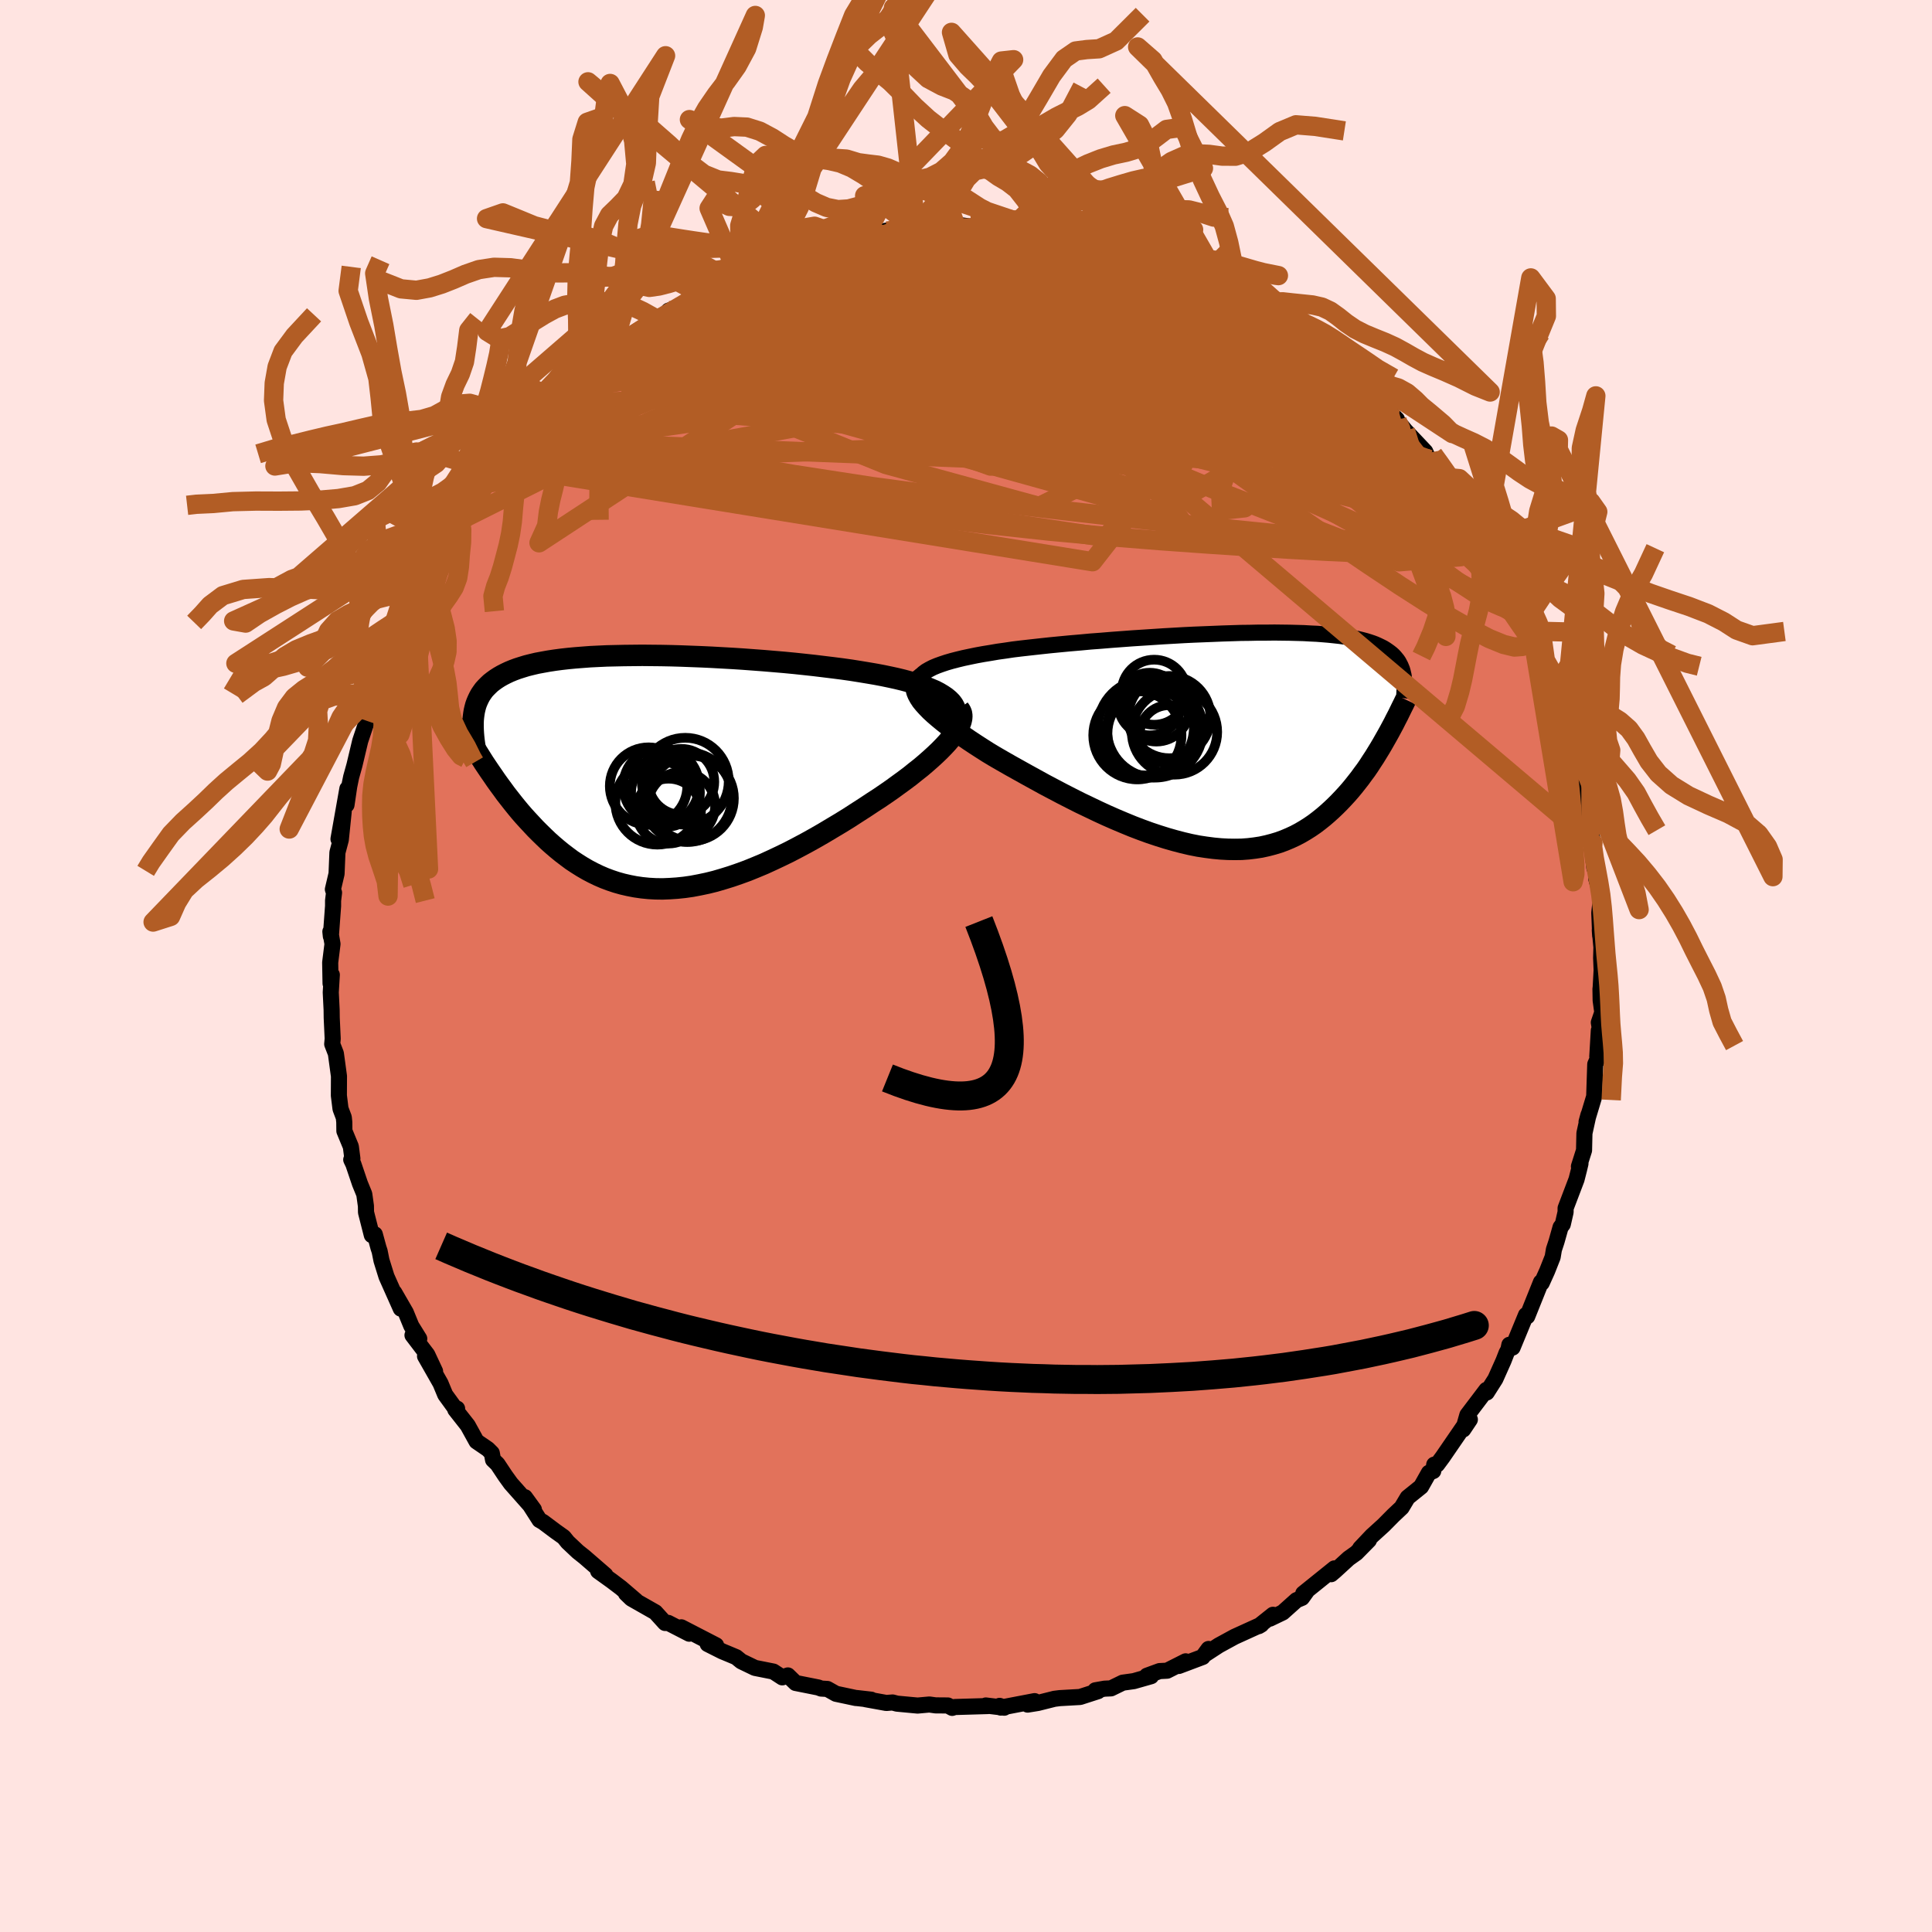 <svg xmlns="http://www.w3.org/2000/svg" width="500" height="500" viewBox="-100 -100 200 200"><defs><clipPath id="c"><path d="m31.04-7.22-.25-.25-.3-.25-.34-.23-.38-.23-.42-.22-.47-.2-.5-.2-.53-.19-.57-.18-.61-.18-.63-.17-.66-.16-.69-.15-.72-.15-.74-.14-.82-.14-.85-.14-.88-.14-.92-.13-.94-.12-.98-.12-.99-.12-1.01-.11-1.04-.11-1.04-.1-1.06-.09-1.07-.09-1.07-.08-1.08-.08-1.08-.07-1.08-.06-1.07-.06-1.07-.05-1.05-.04-1.05-.04-1.03-.03-1.01-.02-1-.01-.98-.01-.96.01-.93.01-.91.02-.88.02-.86.04-.83.04-.79.06-.77.06-.74.07-.71.08-.68.09-.65.1-.61.11-.59.11-.55.13-.52.13-.49.15-.47.15-.43.16-.41.17-.38.18-.35.18-.33.19-.31.2-.29.21-.27.21-.24.23-.23.23-.21.23-.18.25-.17.25-.15.27-.13.27-.12.28-.1.28-.08.3-.07.3-.05.31-.04.31-.03.33 1.11 4.38.3.45.31.46.32.46.32.47.33.46.34.46.34.47.36.46.36.46.37.46.38.46.39.45.4.44.41.44.41.44.43.43.44.43.45.43.46.41.48.41.49.4.5.38.51.38.53.35.54.34.55.32.57.3.58.28.6.26.61.23.63.21.64.18.65.15.67.13.69.1.7.07.71.04.73.01.74-.03.75-.05.77-.08.77-.11.79-.15.81-.17.81-.2.82-.24.84-.26.84-.29.85-.31.86-.35.86-.36.87-.4.87-.41.88-.43.88-.46.88-.47.88-.49.87-.5.87-.52.87-.52.86-.53.85-.55.84-.54.83-.55.68-.44.66-.45.65-.45.63-.46.62-.45.6-.45.57-.46.56-.44.53-.45.5-.44.47-.43.45-.43.41-.42.38-.41.34-.4"/></clipPath><clipPath id="b"><path d="m-31.76-7.31.37-.19.43-.18.47-.17.51-.17.55-.16.58-.15.62-.15.66-.14.68-.14.71-.13.74-.12.76-.13.79-.11.8-.12.82-.1.98-.11.99-.11 1.02-.11 1.03-.1 1.05-.1 1.06-.09 1.07-.1 1.08-.08 1.08-.09 1.08-.08 1.08-.08 1.08-.07 1.08-.07 1.06-.07 1.06-.06 1.04-.06 1.03-.05 1.01-.04 1-.04.97-.04.96-.03.93-.03.91-.01.89-.02h.85l.84-.01.8.01.78.01.75.02.72.02.69.04.66.03.63.05.6.05.57.06.55.06.51.07.49.08.46.08.43.09.41.1.38.1.36.11.33.11.32.12.29.13.27.13.26.13.23.14.22.15.21.15.19.15.18.16.16.17.14.17.14.17.12.18.1.19.1.19.08.19.08.2.06.21.05.21.05.21L15.37.01l-.25.44-.26.44-.27.44-.27.44-.29.44-.29.45-.3.44-.32.43-.32.44-.33.42-.34.43-.35.42-.36.41-.37.4-.38.4-.39.39-.41.39-.42.38-.43.37-.45.36-.46.35-.48.33-.49.31-.51.3-.53.28-.54.25-.57.24-.57.21-.6.18-.61.16-.64.14-.65.1-.67.08-.68.05-.71.01-.72-.01-.74-.04-.75-.07-.77-.1-.79-.12-.81-.16-.81-.19-.84-.22-.84-.24-.86-.27-.87-.29-.88-.32-.89-.34-.9-.37-.9-.38-.91-.4-.91-.42-.92-.44-.92-.44-.91-.46-.92-.47-.91-.48-.91-.48-.89-.49-.89-.49-.88-.49-.86-.48-.84-.48-.83-.48-.68-.41-.66-.42-.65-.42-.62-.41-.6-.41-.58-.4-.55-.4-.52-.4-.49-.39-.46-.38-.43-.37-.39-.36-.34-.35-.31-.34-.27-.33"/></clipPath><filter id="a"><feTurbulence baseFrequency=".05" numOctaves="3" result="noise" type="noise"/><feDisplacementMap in="SourceGraphic" in2="noise" scale="2"/></filter></defs><rect width="100%" height="100%" x="-100" y="-100" fill="#FFE4E1"/><path fill="#E2725B" stroke="#000" stroke-linejoin="round" stroke-width="1.667" d="m65.8.43-.1 1.83-.02.11.02 1.19.17 1.24-.36 1.05.16.95-.16-.13-.16 2.71.17-.07-.38.86-.11 3.34-.79 2.62.2-.73-.42 1.91-.04 1.77-.53 1.67.16-.3-.15.63-.26 1.02-1.13 2.97v.4l-.29 1.27-.23.3-.42 1.49-.27.82-.13.78-.57 1.44-.56 1.24-.08-.08-1.42 3.54-.08-.16-.05.02-1.39 3.37-.33-.29-.11.52-.18.32-.32.82-.84 1.88-.89 1.4-.04-.27-1.97 2.6-.43 1.5.69-1.03-.59.64-2.23 3.25-.57.77-.3.01-.1.66-.45.18-.81 1.44-1.39 1.12-.62 1.04-.87.82-1 1.01-1.21 1.1-1.21 1.28.9-.83-1.3 1.32-.8.57-1.42 1.3-.39.33.34-.6-3.23 2.6.4-.29-.53.74-.57.24-1.42 1.27-1.33.64.32-.4-1.48 1.18.27-.16-2.77 1.26-1.63.89-1.32.86.26-.49-.61.83-2.47.93.71-.48-1.92.97-.78.04-1.31.48.43.05-1.79.51-1.15.16-1.21.59-.66.03-.96.17.28.09-1.86.6-2.11.12-.55.07-1.71.43-1.06.17.72-.36-3.5.67-.12-.18.48.19-1.91-.23.22.06-3.44.1-.26.09-.45-.25-1.27-.01-.64-.09-1.22.11-2.14-.2-.45-.12-.65.05-2.15-.39.59.05-1.49-.17h-.09l-2.07-.44-.89-.5-.65-.04-.28-.11-2.36-.47-.8-.78-.58.2-.92-.6-1.91-.38-1.41-.68-.53-.43-.81-.34-.65-.27-1.49-.75.87.13-3.6-1.86.82.66-2.18-1.12-.32.01-.04-.04-.97-1.07-2.48-1.41-.56-.54 1.03.75-1.54-1.32-.95-.72-1.42-1.02.75.41-2.17-1.88-.68-.54-1.05-.99-.41-.51-.83-.59-1.31-.98-.37-.21-1.51-2.36.93 1.28-2.39-2.7-.57-.79-.81-1.22-.46-.44-.13-.7-.41-.41-1.17-.8-.91-1.65-1.29-1.64.19-.1-.09.13-1.14-1.57-.49-1.18-1.6-2.81 1.04 1.57-.81-1.73-1.53-2.01.7.36-.82-1.32-.57-1.39-1.19-2.06.67 1.66-1.48-3.32-.52-1.67-.19-.95-.12-.36-.38-1.39-.31.08-.6-2.36-.01-.66-.17-1.22-.45-1.1-.68-2.01-.22-.46.12-.11-.16-1.24-.67-1.62-.01-.92-.05-.48-.34-.9-.17-1.37.01-2-.32-2.35-.38-.98.05-.55-.1-2.16-.01-.83-.09-1.81.11-1.82-.13.9-.04-2.17.24-1.92-.22-1.28.05.48.23-3.13v-.56l.1-.82-.12-.34.38-1.62.09-2.2.09-.34.26-.98.3-2.92-.54 2.84.92-5.2-.09 1.67.28-1.9.2-.98.34-1.22.6-2.52.81-2.42h-.12l-.1.31.78-1.89.46-1.39-.27.93 1.21-2.8.47-1.73-.26.14 1.1-2.53.17-.38.13-.08.52-1.89.85-.61.45-1.3.3-1.26.18-.33.79-1.03.52-1.56.78-.72.25-.25 1.35-2.07-.16-.08.82-1.37 1.72-2.28-.19.61.11-.32 1.97-2.46-.36.24 1.36-1.71.54-.88 1.04-.42-.09-.59 1.3-1.06.77-1.17.18-.38.5-.27 1.02-1.11 2.33-1.77.07-.26 1.64-1.65-.19.43.72-.63.96-.93 1.29-.95 2.1-1.3-.36.36 1.49-.99.11.24.86-.98 1.56-.54 1.46-.99-.15.14.25-.15 1.07-.94 3-1.21-1.75.92 2.03-.76 1.87-.83v-.53l1.04-.18 1.96-.79.49-.13 1.75-.28-.3-.37.77-.12 1.18.06 1.31-.76.36-.04 2.66-.46-.48.14 2.52-.47-1.41.3 3.81-.68-.51.36-.3-.31 1.85-.1 3.03-.26.52-.04.1.1 1.53.21 1.4-.26-1.09.31 2.45-.16.83.15.41.06 1.6.33.78-.34 1.33.36.79.38 1.1-.22.17.01 1.65.43 2.09.38.07.1 1.71.63 1.21.23.18.22 1.91.35-1.02-.36 1.61.98 2.05.22.62.64 1.3.42 1.29.69 1.43.78-1.11-.55L27-69.7l.97.29 2.8 1.48-.13.14-.03.15 1.62.95.27.2.72.72 2.27 1.09-.45-.44.82.47.81.95.92.47 1.42 1.3.64.5.24.34.78 1.15 1.97 1.27.07.49.23-.09 1.67 1.68-.46-.45 1.34 1.62 2.05 2.17.36.8-.05-.23-.63-.57 1.62 2.16 1.04.53-.28-.16 2.23 3.8.15.33 1.14 1.5-.14.17.72.72.74 1.29.7 1.62 1.18 1.13.37 1.23.22.2.37.97-.4-1.16 1.14 3.12.3.46 1.19 2.28-.95-1.61 1.48 3.49.27.59.5 1.98.62.76.1.71.41 1.45-.01.37-.05.03 1.13 3.62.02-.49-.15-.44.61 3.1.15.54.78 2.83.12.42.16 1.64.2 1.32-.24-.73.39 3.33.36.35-.17.75.5 1.77-.18 1.79.09 2.35-.04-.59.17 1.8-.03 1.09.05 1.27-.1 1.83" filter="url(#a)"/><path fill="#fff" d="m-31.76-7.31.37-.19.43-.18.47-.17.51-.17.55-.16.58-.15.62-.15.66-.14.68-.14.71-.13.74-.12.76-.13.79-.11.8-.12.82-.1.98-.11.99-.11 1.02-.11 1.03-.1 1.05-.1 1.06-.09 1.07-.1 1.08-.08 1.08-.09 1.08-.08 1.08-.08 1.08-.07 1.08-.07 1.06-.07 1.06-.06 1.04-.06 1.03-.05 1.01-.04 1-.04.97-.04.96-.03.93-.03.91-.01.89-.02h.85l.84-.01.8.01.78.01.75.02.72.02.69.04.66.03.63.05.6.05.57.06.55.06.51.07.49.08.46.08.43.09.41.1.38.1.36.11.33.11.32.12.29.13.27.13.26.13.23.14.22.15.21.15.19.15.18.16.16.17.14.17.14.17.12.18.1.19.1.19.08.19.08.2.06.21.05.21.05.21L15.37.01l-.25.44-.26.44-.27.44-.27.44-.29.44-.29.45-.3.44-.32.43-.32.44-.33.42-.34.43-.35.42-.36.41-.37.4-.38.4-.39.39-.41.39-.42.38-.43.37-.45.36-.46.35-.48.33-.49.31-.51.3-.53.28-.54.25-.57.24-.57.21-.6.18-.61.16-.64.14-.65.1-.67.08-.68.05-.71.01-.72-.01-.74-.04-.75-.07-.77-.1-.79-.12-.81-.16-.81-.19-.84-.22-.84-.24-.86-.27-.87-.29-.88-.32-.89-.34-.9-.37-.9-.38-.91-.4-.91-.42-.92-.44-.92-.44-.91-.46-.92-.47-.91-.48-.91-.48-.89-.49-.89-.49-.88-.49-.86-.48-.84-.48-.83-.48-.68-.41-.66-.42-.65-.42-.62-.41-.6-.41-.58-.4-.55-.4-.52-.4-.49-.39-.46-.38-.43-.37-.39-.36-.34-.35-.31-.34-.27-.33" filter="url(#a)" transform="translate(27.97 -23.4)"/><path fill="#fff" d="m31.04-7.22-.25-.25-.3-.25-.34-.23-.38-.23-.42-.22-.47-.2-.5-.2-.53-.19-.57-.18-.61-.18-.63-.17-.66-.16-.69-.15-.72-.15-.74-.14-.82-.14-.85-.14-.88-.14-.92-.13-.94-.12-.98-.12-.99-.12-1.01-.11-1.04-.11-1.04-.1-1.06-.09-1.07-.09-1.07-.08-1.08-.08-1.08-.07-1.08-.06-1.07-.06-1.07-.05-1.05-.04-1.05-.04-1.03-.03-1.01-.02-1-.01-.98-.01-.96.01-.93.01-.91.02-.88.02-.86.04-.83.04-.79.06-.77.06-.74.07-.71.08-.68.09-.65.1-.61.11-.59.11-.55.13-.52.13-.49.15-.47.15-.43.16-.41.17-.38.18-.35.18-.33.19-.31.2-.29.21-.27.21-.24.23-.23.23-.21.23-.18.25-.17.25-.15.27-.13.27-.12.28-.1.28-.08.3-.07.3-.05.31-.04.31-.03.33 1.11 4.38.3.45.31.46.32.46.32.47.33.46.34.46.34.47.36.46.36.46.37.46.38.46.39.45.4.44.41.44.41.44.43.43.44.43.45.43.46.41.48.41.49.4.5.38.51.38.53.35.54.34.55.32.57.3.58.28.6.26.61.23.63.21.64.18.65.15.67.13.69.1.7.07.71.04.73.01.74-.03.75-.05.77-.08.77-.11.79-.15.81-.17.81-.2.82-.24.84-.26.84-.29.85-.31.86-.35.86-.36.87-.4.87-.41.88-.43.88-.46.88-.47.88-.49.87-.5.87-.52.87-.52.86-.53.85-.55.84-.54.83-.55.68-.44.66-.45.65-.45.63-.46.62-.45.6-.45.57-.46.56-.44.53-.45.5-.44.47-.43.45-.43.41-.42.38-.41.34-.4" filter="url(#a)" transform="translate(-32.57 -20.08)"/><g fill="none" stroke="#000" transform="translate(27.97 -23.4)"><path stroke-linejoin="round" stroke-width="1.667" d="m-32.38-4.96-.24-.28-.16-.27-.09-.26-.03-.25.04-.24.11-.22.16-.22.22-.21.28-.21.33-.19.37-.19.43-.18.47-.17.51-.17.55-.16.58-.15.62-.15.66-.14.68-.14.71-.13.74-.12.76-.13.79-.11.8-.12.82-.1.98-.11.99-.11 1.02-.11 1.03-.1 1.05-.1 1.06-.09 1.07-.1 1.08-.08 1.08-.09 1.08-.08 1.08-.08 1.08-.07 1.08-.07 1.06-.07 1.06-.06 1.04-.06 1.03-.05 1.01-.04 1-.04.97-.04.96-.03.93-.03.91-.01.89-.02h.85l.84-.01.8.01.78.01.75.02.72.02.69.04.66.03.63.05.6.05.57.06.55.06.51.07.49.08.46.08.43.09.41.1.38.1.36.11.33.11.32.12.29.13.27.13.26.13.23.14.22.15.21.15.19.15.18.16.16.17.14.17.14.17.12.18.1.19.1.19.08.19.08.2.06.21.05.21.05.21.03.22.03.22.02.23.01.23.01.23v.24l-.01.24-.01.25-.02.25-.03.25" filter="url(#a)"/><path stroke-linejoin="round" stroke-width="2.222" d="m-32.19-6.59-.32.17-.26.2-.18.21-.12.23-.06.24.01.26.06.28.12.29.17.31.21.32.27.33.31.34.34.35.39.36.43.37.46.38.49.39.52.4.55.4.58.4.6.41.62.41.65.42.66.42.68.41.83.48.84.48.86.48.88.49.89.49.89.49.91.48.91.48.92.47.91.46.92.44.92.44.91.42.91.4.9.38.9.37.89.34.88.32.87.29.86.27.84.24.84.22.81.19.81.16.79.12.77.1.75.07.74.04.72.01.71-.01.68-.05.67-.08.65-.1.64-.14.61-.16.6-.18.57-.21.57-.24.54-.25.53-.28.51-.3.49-.31.48-.33.46-.35.45-.36.43-.37.42-.38.41-.39.39-.39.38-.4.37-.4.36-.41.35-.42.34-.43.33-.42.32-.44.32-.43.3-.44.29-.45.29-.44.27-.44.27-.44.26-.44.25-.44.25-.44.24-.43.23-.43.23-.43.21-.42.22-.42.2-.41.2-.41.2-.4.19-.4" filter="url(#a)"/><circle cx="-6.386" cy="-.827" r="4.42" clip-path="url(#b)" filter="url(#a)"/><circle cx="-8.271" cy="-3.272" r="3.44" clip-path="url(#b)" filter="url(#a)"/><circle cx="-6.921" cy="-2.367" r="4.258" clip-path="url(#b)" filter="url(#a)"/><circle cx="-10.231" cy="-.482" r="4.568" clip-path="url(#b)" filter="url(#a)"/><circle cx="-8.781" cy="-.667" r="4.546" clip-path="url(#b)" filter="url(#a)"/><circle cx="-9.346" cy="-1.292" r="4.964" clip-path="url(#b)" filter="url(#a)"/><circle cx="-8.411" cy="-1.067" r="4.966" clip-path="url(#b)" filter="url(#a)"/><circle cx="-6.966" cy="-.577" r="3.024" clip-path="url(#b)" filter="url(#a)"/><circle cx="-8.491" cy="-4.942" r="3.368" clip-path="url(#b)" filter="url(#a)"/><circle cx="-8.956" cy="-3.717" r="3.242" clip-path="url(#b)" filter="url(#a)"/></g><g fill="none" stroke="#000" transform="translate(-32.57 -20.08)"><path stroke-linejoin="round" stroke-width="2.222" d="m30.61-3.97.3-.39.25-.37.18-.36.13-.35.06-.33.01-.31-.05-.3-.1-.29-.15-.28-.2-.27-.25-.25-.3-.25-.34-.23-.38-.23-.42-.22-.47-.2-.5-.2-.53-.19-.57-.18-.61-.18-.63-.17-.66-.16-.69-.15-.72-.15-.74-.14-.82-.14-.85-.14-.88-.14-.92-.13-.94-.12-.98-.12-.99-.12-1.01-.11-1.04-.11-1.04-.1-1.06-.09-1.07-.09-1.07-.08-1.08-.08-1.08-.07-1.08-.06-1.07-.06-1.07-.05-1.05-.04-1.05-.04-1.03-.03-1.01-.02-1-.01-.98-.01-.96.01-.93.01-.91.02-.88.02-.86.04-.83.04-.79.06-.77.06-.74.07-.71.08-.68.09-.65.1-.61.11-.59.11-.55.13-.52.13-.49.15-.47.15-.43.16-.41.17-.38.18-.35.18-.33.19-.31.2-.29.21-.27.21-.24.23-.23.23-.21.23-.18.25-.17.25-.15.27-.13.27-.12.28-.1.28-.08.3-.07.3-.05.31-.04.31-.03.33-.01.33v.34l.01.34.02.35.03.36.04.37.05.37.06.37.07.39.08.38" filter="url(#a)"/><path stroke-linejoin="round" stroke-width="2.222" d="m31.84-6.55.16.22.1.24.04.27-.02.28-.07.31-.12.33-.17.34-.22.36-.26.37-.31.38-.34.4-.38.41-.41.42-.45.43-.47.43-.5.44-.53.45-.56.44-.57.46-.6.45-.62.45-.63.46-.65.45-.66.45-.68.44-.83.55-.84.54-.85.55-.86.53-.87.52-.87.52-.87.5-.88.49-.88.47-.88.46-.88.43-.87.41-.87.4-.86.36-.86.35-.85.31-.84.29-.84.26-.82.24-.81.2-.81.17-.79.15-.77.11-.77.08-.75.05-.74.03-.73-.01-.71-.04-.7-.07-.69-.1-.67-.13-.65-.15-.64-.18-.63-.21-.61-.23-.6-.26-.58-.28-.57-.3-.55-.32-.54-.34-.53-.35-.51-.38-.5-.38-.49-.4-.48-.41-.46-.41-.45-.43-.44-.43-.43-.43-.41-.44-.41-.44-.4-.44-.39-.45-.38-.46-.37-.46-.36-.46-.36-.46-.34-.47-.34-.46-.33-.46-.32-.47-.32-.46-.31-.46-.3-.45-.29-.46-.28-.45-.28-.44-.28-.44-.26-.44-.26-.43-.25-.43-.25-.42-.24-.42-.23-.41" filter="url(#a)"/><circle cx="3.508" cy=".955" r="4.5" clip-path="url(#c)" filter="url(#a)"/><circle cx="1.463" cy="2.12" r="3.564" clip-path="url(#c)" filter="url(#a)"/><circle cx="3.123" cy="3.465" r="3.48" clip-path="url(#c)" filter="url(#a)"/><circle cx="3.103" cy="1.015" r="3.41" clip-path="url(#c)" filter="url(#a)"/><circle cx="1.778" cy="4.045" r="3.358" clip-path="url(#c)" filter="url(#a)"/><circle cx="-.292" cy="1.455" r="4.01" clip-path="url(#c)" filter="url(#a)"/><circle cx="4.123" cy="2.72" r="4.418" clip-path="url(#c)" filter="url(#a)"/><circle cx="1.018" cy="1.445" r="3.926" clip-path="url(#c)" filter="url(#a)"/><circle cx=".618" cy="3.17" r="4.346" clip-path="url(#c)" filter="url(#a)"/><circle cx="3.713" cy="2.6" r="4.648" clip-path="url(#c)" filter="url(#a)"/></g><g fill="none" stroke="#B25D25" stroke-linejoin="round" stroke-width="2"><path d="m8.93-75.72.78-.1.68.09.62.2.42.25.06.28-.36.26-.84.25-1.32.22-1.81.21-2.3.2-2.8.22-3.37.26-4.05.28-4.8.3-5.49.3M49.6-50.72l1.36 2.52.42 1.3-.15.79-.54.58-.9.5-1.24.45-1.61.36-2.05.21-2.53.04-3.01-.14-3.51-.28-3.98-.38-4.43-.45-4.9-.52-5.37-.6-5.9-.67-6.45-.76-7.01-.86-7.55-1.01-8.05-1.24-8.55-1.46-9.17-1.55" filter="url(#a)"/><path d="m51.83-46.92.24.56.07.64-.22.6-.5.6-.78.6-1.11.54-1.52.39-1.96.23-2.41.06-2.86-.07-3.28-.15-3.69-.2-4.12-.25-4.56-.3-5.04-.36-5.51-.44-5.99-.55-6.46-.7-6.94-.87-7.43-1.05-7.95-1.23-8.46-1.42-8.97-1.61" filter="url(#a)"/><path d="m58.02-35.8.35.71.13.65-.1.55-.29.49-.53.32-.81.06-1.12-.27-1.47-.6-1.81-.93-2.15-1.23-2.49-1.53-2.84-1.82-3.18-2.12-3.55-2.41-3.91-2.72-4.31-3.04-4.74-3.39-5.26-3.79-5.88-4.22-6.56-4.65-7.05-5.05" filter="url(#a)"/><path d="m-20.41-72.91 1.73-.45 1.9-.08 2.21.15 2.59.31 3.04.44 3.52.57 3.95.67 4.3.76 4.55.85 4.74.92 4.86.97 4.97 1.02 5.02 1.03 4.92.99M49.6-50.72l1.47 2.5.77 1.3.42.74.23.45.07.27-.09.08-.3-.15-.57-.5-.91-.92-1.3-1.4-1.69-1.87-2.05-2.28-2.37-2.63-2.67-2.96-3.12-3.39" filter="url(#a)"/><path d="m47.85-52.68.09.24.71.87.83 1.05.81 1.14.75 1.15.64 1 .49.8.34.57.22.38.09.22-.03.04-.19-.18-.42-.5-.69-.88-1-1.29-1.27-1.62-1.47-1.89-1.62-2.08-1.74-2.33m-5.38-5.94.53.48.59.62.68.68.62.6.46.46.29.32.12.2-.07.09-.29-.05-.56-.27-.89-.58-1.28-.94-1.68-1.3-2.12-1.64-2.7-2.03-3.39-2.47m-50.77-4.44.42-.44.97-.41 1.1-.39 1.03-.34.91-.29.8-.25.74-.22.7-.18.66-.16.56-.11.42-.06.24.02.02.11-.22.18-.46.27-.71.35-.95.43-1.2.51-1.45.61-1.74.71-2.04.81-2.41.9-2.95 1.06" filter="url(#a)"/><path d="m-27.67-69.38 1.41-.85 1.38-.57 1.32-.44 1.42-.47 1.53-.51 1.6-.54 1.63-.52 1.62-.48 1.55-.44 1.46-.39 1.34-.35 1.22-.31 1.08-.28.91-.26.66-.2.39-.14.14-.08-.05-.01-.48.06M24.87-71l.79.46.69.4 1 .57 1.19.67 1.18.7 1.07.66.95.61.87.56.79.51.72.44.63.38.52.31.39.25.26.19.1.12-.07.03-.26-.09-.47-.24-.67-.4-.94-.6-1.31-.85-1.81-1.14-2.37-1.47" filter="url(#a)"/><path d="m33.22-65.77 1.39.64.78.4.7.48.76.57.74.6.63.53.44.4.21.24-.03.06-.3-.14-.65-.41-1.07-.74-1.52-1.09-1.97-1.46m-16.22-8.25 1.1.21.81.28 1.03.4 1.16.47 1.15.48 1.05.47.89.42.74.37.59.31.44.25.28.19.07.11-.16.02-.42-.09-.68-.21-.94-.32-1.23-.46-1.57-.61-1.99-.8-2.46-.97-3.04-1.14m-9.5-1.89 1.41.24 1.44.34 1.55.52 1.7.66 1.86.8 2.05.92 2.2 1.04 2.31 1.11 2.36 1.17 2.36 1.19 2.32 1.22 2.28 1.23 2.25 1.27 2.24 1.28 2.19 1.26 2.07 1.14 1.87.95 1.65.79 1.46.72m-54.89-16.74 1.87-.19 1.57.1 1.76.29 2.04.45 2.31.58 2.56.68 2.81.78 3.07.87 3.26.97 3.4 1.09 3.47 1.2 3.52 1.3 3.52 1.33 3.49 1.3 3.44 1.22 3.4 1.17 3.38 1.19 3.34 1.28" filter="url(#a)"/><path d="m-8.19-76.13.01.05.79-.1.71-.07.66-.06.64-.01.52.05.28.14-.03.22-.36.3-.7.38-1.01.45-1.32.54-1.64.62-1.97.72-2.37.82-2.82.94-3.31 1.07-3.8 1.18-4.28 1.25m68.08 6.55.87 1.01.59.72.15.43-.23.26-.55.18-.87.12-1.22.04-1.66-.14-2.14-.37-2.65-.63-3.16-.86-3.65-1.05-4.15-1.18-4.69-1.32-5.29-1.49-5.94-1.72-6.62-2.05-7.32-2.47" filter="url(#a)"/><path d="m52.98-44.92.65.85.57.98.44.88.23.63-.04.31-.31.02-.55-.2-.75-.37-.94-.51-1.17-.69-1.41-.9-1.7-1.14-1.99-1.42-2.3-1.72-2.6-2.04-2.92-2.39-3.27-2.79-3.66-3.2-4.09-3.62-4.53-4.01-4.98-4.39m19.01 6.94.97.65.88.73.71.67.62.62.54.58.44.48.3.38.13.27-.02.18-.18.1-.38-.03-.62-.18-.9-.39-1.22-.62-1.52-.84-1.79-1.01-2.02-1.17-2.25-1.3-2.54-1.48-2.91-1.74-3.36-2.09-3.8-2.49" filter="url(#a)"/><path d="m.74-76.5 1.91.02 1.54.26 1.58.43 1.77.54 1.94.66 2.07.76 2.18.83 2.25.88 2.31.92 2.37.96 2.38 1 2.37 1.02 2.27 1.01 2.13.96 1.96.85 1.78.75 1.63.67 1.44.57m20.29 24.68.12.44.02.4-.06.48-.24.34-.51.08-.8-.2-1.11-.48-1.43-.8-1.78-1.16-2.14-1.57-2.56-2.03-2.99-2.49-3.46-2.94-3.94-3.4-4.45-3.85-4.98-4.33-5.47-4.81-5.87-5.18" filter="url(#a)"/><path d="m35.04-65.12.72.54.64.58.49.52.25.4-.07.26-.38.1-.74-.07-1.11-.27-1.52-.49-1.96-.72-2.41-.95-2.9-1.16-3.42-1.38-3.97-1.65-4.57-1.99-5.18-2.43m14.67 2.14 1.13.61.81.46.78.43.91.49.97.53.9.51.75.46.59.38.43.3.29.23.14.13-.03.05-.23-.06-.45-.15-.66-.23-.87-.31-1.08-.4-1.35-.52-1.64-.68-2-.85-2.39-1.05-2.84-1.27-3.44-1.52m30.31 17.56.03.19.36.77.05.63-.53.24-1.11-.15-1.59-.39-2.03-.53-2.48-.65-2.95-.78-3.5-.98-4.1-1.29-4.8-1.66-5.51-2.08-6.26-2.46-7.05-2.81-7.89-3.15m8.77-4.82.7.1.9.1.83.1.7.11.52.13.37.16.21.18.04.22-.16.26-.42.28-.71.3-1.06.3-1.44.31-1.84.34-2.22.37-2.6.42-2.99.48-3.38.5-3.83.48-4.35.49-5.08.6" filter="url(#a)"/><path d="m36.67-63.7.66.62-.03.65-.81.58-1.57.51-2.29.46-3.09.39-3.95.29-4.89.22-5.81.17-6.73.13-7.63.09-8.6.03-9.74-.04-11.11-.06m71.86 1.39.87 1.04.23.77-.08.81-.54.7-1.11.46-1.68.25-2.18.13-2.64.1-3.08.11-3.59.11-4.14.07-4.76-.01-5.4-.18-6.06-.35-6.69-.53-7.34-.66-8.05-.72-8.89-.72-9.88-.68m13.62-16.13.77-.18.89-.25.87-.26.91-.25 1-.26 1.01-.25.95-.22.79-.18.58-.11.29-.05-.03.03-.36.11-.72.19-1.03.25-1.29.32-1.59.42" filter="url(#a)"/><path d="m-36.28-64.22 22.27-4.73 7.09-.5 9.33 1.3 10.55 2.71 9.43 3.38 7.21 3.44 4.28 2.87.8 1.72-2.43.43-4.16-.43-3.7-.59-1.61-.31.68-.1 1.96-.22 2.12-.5 1.8-.51 1.21-.2-.45.15-4.06.39-8.2.98-8.77 2.21-6.52.98-37.54-13.42" filter="url(#a)"/><path d="M21.66-72.75 1.05-59.38l5.63 4.89 7.61.25 6.9-.77 3.84-1.01-.82-.93-5.15-.27-7.14.58-5.84.87-2.45.1-.15-1.55-1.5-3.21-5.21-3.83-5.68-2.86 2.76-.68 19.59 2.78L47.9-52.45" filter="url(#a)"/><path d="M-37.24-63.29-.2-65.74l18.7 1.52 5.54.17.07-.33-1.75-.72-2.48-1.14-2.99-1.03-3.16-.15-2.33 1.3-.11 2.71 2.87 3.53 4.79 3.51 3.84 2.79-.29 1.65-5.29.24-6.65-1.21-.74-2.23 9.92-2.51 12.17-3.75L24.87-71" filter="url(#a)"/><path d="m-39.48-61.18 49.3 5.93 11.55 4.89-.31-.93-3.01-4.49-4.43-5.32-5.09-4.06-4.24-1.76-1.87.54 1.03 2.19 3 2.86 2.81 2.48.49 1.24-2.69-.44-4.99-1.96-5.56-2.86-4.69-2.91-3.21-2.28-1.25-1.36 1.74-.62 5.49-.43 6.64-1.04-.25-2.32-10.58-2" filter="url(#a)"/><path d="M58.02-35.8 19.49-57.32l-25.95-7.03-9.69-3.27 1.08-1.49 6.2.52 6.23 2.42 2.1 3.42-3.64 3.04-7.46 1.54-7.1-.36-2.94-1.94 2.54-2.79 6.44-2.83 6.48-2.03 1.2-.77-8.34-.66-7.05-3.36" filter="url(#a)"/><path d="m13.94-75.12-22.33 2.08-3.14.02 1.62 2.2 2.13 4.43.81 4.37-1.63 2.24-3.73-.25-4.02-1.69-2.28-1.75.74-.81 4.21.43 7.7 1.5 10.72 2.3 12.04 2.87 9.82 3.05 2.35 2.04-11.43-1-29.74-3.63-37.74 6.83" filter="url(#a)"/><path d="m-47.07-53.53 61.55 9.17 6.41-7.71-9.87-7.77-8.51-3.42-1.4.29 4.96 2.11 7.73 2.31 6.83 1.56 3.93.63 1.11.14-.08.47.79 1.48 3.01 2.62 5.15 3.14 5.87 2.63 4.66 1.11 1.9-.94-1.44-2.85-4.27-3.93-5.96-3.54-6.48-1.42-6.4 1.32-2.71 2.47 33.41 8.57" filter="url(#a)"/><path d="m-37.77-63.09 15.76 4.67 23.12-1.85 12.28-2.75 5.66-1.57 2.97-.34 1.72.45 1.31 1.16 1.44 1.87 1.28 2.21.04 1.73-1.96.51-3.32-.79-2.72-1.46-.25-1.27 2.53-.64 3.71-.21 2.94-.14 2.01.32 3.27 2.23 6.58 5.56 7.55 6.58-2.66-8.6" filter="url(#a)"/><path d="m.43-76.55 12.01 4.45-.45 3.12-4.26.62-4.34.13-4.56 1.46-4.04 3.05-1.85 3.44.7 2.17 1.49-.02.4-1.66-.03-1.5 3.28.8 10.65 4.4 17.73 7.36 17.66 6.89 6.39-.53-12.2-19.56" filter="url(#a)"/><path d="m-43.33-58.03 48.95-2.68 9.61-5.51.44-2.22-.99.31-1.71 1.12-3.04 1.17-4.49 1.18-5.06 1.23-3.86 1.25-.8 1.29 3.14 1.33 6.28 1.23 7.08.71 5.04-.34 1.09-1.59-2.66-2.31-4.35-2-3.8-.93-2.72-.49-1.89-1.84 3.94-3.11 23.9 2.3" filter="url(#a)"/><path d="m-48.43-51.82 61.53 9.97 3.9-4.99-8.22-6.7-3.19-4.73 2.89-2.31 5.9-.19 6 1.13 3.84 1.34.18.58-3.75-.5-6.46-1.22-6.67-1.2-3.97-.5.8.54 5.67 1.46 8.21 1.88 6.92 1.76 2.33 1.38-3.25.94-7.76.44-13.93.26-49.07-1.93m15.74-13.43 12.69.42 16.91-.99 12.8 1.39 10.75 3.61 8.67 3.67 5.47 2.06 1.64.09L35.95-59l-5.63-2.2-8.09-2.26-8.77-1.63-6.92-.55-2.65.64 2.69 1.44 6.76 1.58 7.32 1.04 3.59-.04-3.28-1.76-10.82-4.09-16.23-4.58-21.84 2.18" filter="url(#a)"/><path d="m-48.07-52.06 50.9-1.89 13.94 4.33.68 1.1-3.84-1.11-5.85-1.76-5.19-1.74-2.29-1.7 1.08-1.72 3.29-1.64 3.46-1.39 1.65-1.08-1.25-.9-3.69-.91-4.25-1.09-2.48-1.25.82-1.15 4.4-.35 7.45 1.68 9.52 5.02 7.76 7.97L19.99-47l-57.76-16.09" filter="url(#a)"/><path d="m4.43-76.45-21.87 12.07 12.05 3.85 16.7.67 10.1-1.36 2.68-2.26-1.81-2.18-3.16-1.43-2.61-.42-1.51.45-.7.88-.39.65-.47-.21-.62-1.33-.59-1.98-.54-1.62-1.65-.26-5.67 1.49-12.78 2.96-16.68 2.66 1.77-7.55" filter="url(#a)"/><path d="m26.3-70.22-23.9-.24-5.75 2.12 5.75.8 6-.44 2.81-.57 1.43.58 2.31 2.21 3.46 3.29 3.19 3.29 1.35 2.37-1.12 1.03-3.2-.23-4.58-1.14-5.43-1.61-5.89-1.65-5.65-1.47-4.09-1.27-1.17-1.15 1.6-.81.92.07-5.26 1.1-9.6.07 14.73-12.64" filter="url(#a)"/><path d="m15.72-74.39-13.86-.24-10.99 2.98-10.66 4.26-5.58 3.43 1.66 1.85 7.64.64 10.46.07 9.81-.28 6.3-.7 1.34-1.13-3.28-1.26-5.86-.9-5.52-.25-2.76.46.7 1.18 2.75 2.07L0-59.46l-1.1 2-4.44-1.09 1.79-4.01 39.61-2.09" filter="url(#a)"/><path d="M-16.21-74.11 24-54.81l-1.91 1.84-11.35-.92-6.53-.48-1.29-.83.16-1.8-1.01-2.39L-.3-61.6l-2.43-1.38-1.17-.36.53.45 1.78.85 2.13.7L2-61.35l.07-1.01-1.61-1.93-3.21-2.41-4.38-2.5-3.57-2.47 2.9-2.49 13.83-1.96" filter="url(#a)"/><path d="m-52.34-46.16 26.63-13.32L.56-61.8l13.53-.46.72-1.84-5.87-2.43-6.31-1.57-3.48-.02-.18 1.35L.9-64.69l2.42 2.16 1.69 1.88.45 1.46-.76.91-1.57.23-1.38-.39.66-.55 4.91.04 9.59 1.08 10.81 1.6 5.21.57-7.4-2.91-36.24-17.05" filter="url(#a)"/><path d="m-27.67-69.38 11.88-.91-1.53 1.62 3.81 1.35 8.21 1.21 8.53.89 6.54.49 4.29.51 3.02 1.09 3.02 1.94 3.72 2.47 4.13 2.34 3.43 1.56 1.46.42-1.21-.71-3.56-1.63-4.59-2.14-3.73-2.1-1.13-1.47 2.28-.38 5.24.99 6.33 2.48 3.45 3.17-8.62-.65-41.86-17.7" filter="url(#a)"/><path d="m-23.32-71.37 7.19-.77 7.47 2.79 5.23 4.54 3.97 3.44 4.78 1.56 6.58.27 7.65-.2 7.24-.06 5.62.38 3.54.87 1.5 1.19-.08 1.29-1 1.32-1.31 1.49-1.48 1.89-2.01 2.17-2.73 1.77-2.39.25-.1-2.2 1.7-4.7-4-6.68-29.84-15.75" filter="url(#a)"/><path d="M45.49-55.42 14.76-65.43l-4-2.94 1.6.7 1.9 2.47-.27 2.31-2.2 1.38-2.67.8-2.53.81-2.97 1.04-3.79 1.03-3.63.73-1.41.37 2.57.14 6.61.03 8.62-.21 7.46-.76 3.6-1.5-1.03-2.19-4.31-2.63-5.91-2.73-8.8-1.93-17.57 2.05-34.1 14.4" filter="url(#a)"/><path d="m-27.67-69.38 43.5 6.26 14.48 3.22-1.02-.96-4.57-1.59-2.08.27.08 2.2-.92 2.78-4.24 1.76-7.2-.4-7.48-2.79-4.66-4.2-.7-3.7.97-1.54-1.96.7-6.77.96-2.1-1.55 28.06-6.43" filter="url(#a)"/><path d="m-36.28-64.22 14.79 5.77 24.2.31 13.4-.07 2.51-.52-3.14-.87-3.55-.62-1.64-.2-.3-.1-.52-.28-1.51-.31-1.9.31-.78 1.61L6.97-56l4.33 4.23 5.56 4.04 4.47 2.44 1.48-.11-1.95-2.67-4.71-4.38-6.78-4.86-7.54-4.22-2.91-3.17 11.1-2.87 17.95-1.84" filter="url(#a)"/><path d="m-44.28-56.48 16.55-3.32 19.43 7.88 15.88 4.35 4.9-2.4L9-56.2l-6.57-6.04-6.1-3.5-4.04-.73-1.18.92 2.34 1.3 6.17.96 9.34.55 10.45.42 8.7.63 5.37 1.51 3.19 3.37.93 2.7-17.99-18.86" filter="url(#a)"/><path d="M56.32-40.16 14.77-61.39l-19.39-4.06-7.42.74 1.5 1.98 5.24 2.51 5.24 1.9 5.14.3 6.64-.98 8.54-.87 8.49.35 5.04 1.19-2.27-.02-13.45-3.23-26.38-4.04-33.5 6.21" filter="url(#a)"/><path d="m-18.45-73.7-13.07 11.3 7.64-2.53 8.72-3.54 5.54-1.58 4.37.16 4.93.94 5.19.8 4.02.11 1.71-.55-.76-.73-2.51-.39-3.29.19-3.39.64-3.29.79-3.21.84-2.92 1.14-1.9 1.96.02 3.01 1.88 3.32 1.55 1.45-1.72-3.03-.05-7.29L18-73.95" filter="url(#a)"/><path d="m-12.89-75.34-5.02 3.14 2.89 6.23 12.6 6.42 12.51 3.9 6.08.59.5-1.82-.83-2.68 1.09-2.17 3.49-.91 4.15.26 2.45.58-.92-.09-4.32-1.13-5.86-1.49-4.37-.64-.64.69 2.14.72L14.2-65l2.11-1.19 28.3 9.6" filter="url(#a)"/><path d="m57.28-37.76-11.21-12.8-9.09-1.46-14.9-1.91-15.11-3.53-10.13-3.17-3.48-1.59 1.85-.37 4.13-.35 3.23-1.28.76-2.34-1.09-2.71-1-2.24.88-1.31 3.21-.51 4.24.07 2.1.74-6.63 1.48-31.64.72" filter="url(#a)"/><path d="m27.97-69.41-11.64 6.49-12.75 1.1-1.04.61 2.17 1.95-.45 1.65-3.38-.01-3.75-1.51-1.64-2.04 1.48-1.71 4.12-.98 5.68-.23 6.29.26 6.13.35 4.95-.02 2.23-.78-1.98-1.69-6.89-2.31-10.64-2.16-8.46-1.37 15.54-3.31M-1.1-76.76l-.48-1.32-1.19-1.91-1.38-.85-1.22.12-1.05.37-.99.12-1.01-.3-1.08-.63-1.14-.76-1.18-.7-1.19-.5-1.19-.27-1.16-.17-1.15-.25-1.15-.45-1.18-.68-1.22-.79-1.29-.69-1.33-.42-1.33-.06-1.26.16-1.33-.1-2.03-.78 8.18 5.91.94.44.98.39.93.56.98.66 1.07.64 1.14.49 1.15.23 1.11-.07 1.05-.28.99-.28.97-.02.97.39.94.71.88.71.94.41 1.37.04 2.32-.13-2.27.56-1.25 1.37-.76 1.52-.7.98-.78.34-.85-.01-.88-.01-.87.26-.86.6-.86.85-.84.94-.77.94-.6 1.09-.24 1.63.43 2.59" filter="url(#a)"/><path d="m-6.6-76.46 1.88-.7 1.66-.4 1.24-.97.99-1.51.87-1.44.84-.83.85-.19.89.04.96-.2 1.04-.59 1.09-.8 1.13-.77 1.19-.75 1.23-1.01 1.29-1.61 1.47-2.8" filter="url(#a)"/><path d="m18.28-98.48-2.74 2.73-1.77.8-1.27.08-1.15.15-1.2.83-1.29 1.74-1.35 2.31-1.32 2.22-1.23 1.55-1.13.66-1.02-.03-.93-.21-.9.16-.89.83-.91 1.49-1.01 1.95-1.22 2.17-1.63 1.89-1.92.7m19.53 15.3-.94-.88-.78-1.09-.85-1.03-.82-1.01-.77-.86-.77-.62-.8-.38-.83-.29-.85-.4-.84-.67-.83-.99-.81-1.2-.78-1.24-.78-1.07-.79-.79-.82-.49-.89-.23-.98-.02-1.09.1-1.13.1-1.07-.09-.94-.47-1.06-.79-2.31-.26 74.5 63.08-.03.41.17 1.17.23 1.23.23 1.25.21 1.3.15 1.31.11 1.28.09 1.22.09 1.17.09 1.15.11 1.12.11 1.1.09 1.07.06 1.03.05 1 .04.98.05.96.08.96.09.98.08 1.02.02 1.11-.11 1.41-.12 2.39" filter="url(#a)"/><path d="m-10.71-75.66 1.5.1.97-.03.91-.03.89.02.94.09 1.05.13 1.12.19 1.1.24 1.01.28.91.3.83.31.79.35.78.39.82.39.86.37.87.38.9.4.85.02m-16.62-4.04-.26-3.94.86.19.99.12.93-.41.93-.53 1-.34 1.1-.17 1.16-.15 1.15-.27 1.08-.44 1.02-.55.97-.59.95-.57.97-.5 1.01-.49 1.07-.54 1.13-.68L7-86.43l1.19-.78 1.17-.68 1.13-.57 1.06-.52 1.11-.67 1.64-1.48" filter="url(#a)"/><path d="m-12.89-75.34 1.67-.37 1-.59.82-1.22.78-1.57.8-1.28.86-.69.97-.22 1.09-.1 1.17-.27 1.19-.61 1.13-.99 1.03-1.42.94-1.88.92-2.29.97-2.52 1.21-2.32 1.27-.14-17.82 18.48-.73-.24-1.08-.66-.98-.34-.82.14-.78.36-.86.37-.96.32-1.05.27-1.09.23-1.12.18-1.14.09-1.17-.01-1.18-.11-1.18-.16-1.17-.17-1.12-.17-1.08-.17-1.11-.18-1.24-.05-1.32.4-.99 1.19 19.32-.55-.67-.45-.88-.86-1.31-1.57-1.52-1.65-1.52-1.22-1.41-.65-1.3-.21-1.31-.16-1.46-.59-1.72-1.3-1.91-1.79-1.86-1.63-1.54-.95-1.19-.51-1.39-1.23-2.4-2.16 21.17 17.7-.91.07-1.19.03-1.11.17-1.02.37-.97.45-.96.43-.97.32-.98.22-.97.18-.93.16-.87.19-.88.26-.98.31-1.09.28-.99.14-.52-.11" filter="url(#a)"/><path d="m-18.45-73.7-2.25-2.06-1.17.15-.78 1.17-.77 1.18-.86.78-.96.39-1.03.13-1.06-.03-1.06-.12-1.09-.18-1.14-.22-1.18-.19-1.17-.08-1.03.13-.83.4-.71.51-.92.33-1.79.18" filter="url(#a)"/><path d="m64.7-14.07.16-1.43.71-1.64.51-1.68-.08-1.45-.49-1.18-.52-1.04-.28-1.05.01-1.11.22-1.18.26-1.18.15-1.15v-1.14l-.11-1.21-.11-1.35-.06-1.48-.04-1.54-.1-1.43-.19-1.21-.18-1.16.14-1.24v25.85l.07-1.4.11-1.46-.12-1.5-.2-1.42-.09-1.31.07-1.24.17-1.18.17-1.16.11-1.12.02-1.08-.08-1.07-.15-1.09-.19-1.17-.2-1.28-.18-1.39-.13-1.45-.03-1.48.08-1.48.12-1.59-.12-1.86-.79-2.54-84.79-29.39 1.06-.82.95-1.37.83-1.26.72-1.11.64-1.27.59-1.64.61-2.01.69-2.28.76-2.46.81-2.52.86-2.39.91-2.02.97-1.48 1.02-.99 1.01-.79.98-.99 1.06-1.59 1.65-2.17 3.01-1.37-21 31.89-1.11.17-.96-.4-1.31-.73-1.31-.65-1.11-.25-.96.11-.98.19-1.13.01-1.29-.31-1.42-.56-1.49-.7-1.55-.65-1.61-.47-1.67-.29-1.73-.27-1.75-.46-1.65-.68-1.59-.65-1.69.59 26.31 6-.1-5.28.58-1.92.54-2.39.65-2.09.91-.86 1.09.2 1.09.44.98-.1.85-1.02.77-1.89.78-2.44.83-2.59.91-2.47.91-2.36.9-2.28 1.18-1.95 2.64-2.84-15.79 31.68-2.99-6.91.59-.91 1.5.71 1.36.07 1.06-.86.89-1.31.86-1.18.89-.72.93-.29.96-.14.96-.36.95-.77.97-1.15.99-1.34 1.01-1.37.97-1.36.94-1.37 1.14-1.35 2.5-1.97 2.93 26.48-1.04-.65-.55-.05-.65.01-.81-.23-.92-.51-1-.66-1.04-.67-1.06-.58-1.06-.46-1.03-.37-.99-.29-.95-.23-.92-.14-.93-.04-.96.05-.99.15-1.03.25-1.02.34-.99.43-.95.49-.92.43-.98.28-1.26.18-1.43.52" filter="url(#a)"/><path d="m-27.67-69.38-.08.53-.41.63-.75.58-.88.55-.83.55-.75.62-.67.77-.62.95-.57 1.13-.53 1.25-.49 1.28-.45 1.25-.44 1.19-.46 1.16-.51 1.15-.55 1.17-.54 1.22-.43 1.25-.26 1.24-.1 1.28-.01 1.5.02 1.94m10.06-23.04-.96-1.11-1.51-.81-1.3-.07-1.09.24-1.07.15-1.22-.1-1.41-.3-1.5-.32-1.49-.19-1.42-.02-1.4.01-1.49-.08-1.63-.22-1.73-.23-1.72-.05-1.57.24-1.38.48-1.24.54-1.22.48-1.25.39-1.37.25-1.6-.15-2.18-.86" filter="url(#a)"/><path d="m-27.92-69.23.58-.47.98-.65.97-.65.88-.65.89-.62.94-.55.99-.5 1.02-.45 1.01-.41.97-.4.91-.39.86-.38.85-.36.86-.34.92-.36.98-.36 1.02-.38 1.03-.38.99-.37.94-.37 1.08-.44 2.23-.8m-23.21 11.13.98-.4.75.15.8.05.9-.16.96-.18 1-.04 1.05.07 1.08.12 1.09.12 1.11.17 1.15.31 1.18.55 1.15.71.97.72.78.87.78 1.36-30.7 20.15.79-1.75.18-1.46.25-1.24.29-1.15.26-1.15.24-1.15.28-1.13.35-1.07.43-1.04.5-1.05.59-1.07.66-1.06.72-.97.78-.82.85-.61.92-.43.98-.37 1.03-.41 1.02-.51.94-.6.77-.63.42-.9-.7-2.48" filter="url(#a)"/><path d="m-31.65-66.86-.58-.22-1.22-.68-1.47-.69-1.5-.3h-1.44l-1.35.07-1.23.09-1.1.19-1.03.39-1.08.59-1.18.73-1.24.81-1.16.73-1.09.23-1.25-.77 18.47-28.54-1.64 4.22-.25 4.13-.1 2.76-.38 1.66-.59 1.29-.56 1.48-.37 1.86-.19 2.06-.15 2.03-.22 1.85-.42 1.67-.63 1.54-.7 1.54-.44 1.81-.22 1.67 16.15-35.74-.21 1.21-.69 2.21-.99 1.84-1.08 1.52-1.07 1.4-.99 1.44-.88 1.55-.79 1.66-.7 1.69-.66 1.65-.62 1.54-.59 1.47-.58 1.4-.62 1.29-.67 1.13-.71 1.01-.63 1.06-.47 1.36-.29 1.75-.27 1.97-.52 1.77-.88 1.26-.93 1.01-.31 1.55M64.42-16.13l1.84.34.13 1.01.37 1.01.78.98.98 1.02 1.03 1.11 1.01 1.2.99 1.28.92 1.33.84 1.34.75 1.31.68 1.29.63 1.29.65 1.28.65 1.27.58 1.24.41 1.2.26 1.19.35 1.23.65 1.26.64 1.19" filter="url(#a)"/><path d="m-32.03-80.33-.3.06-.1 1.43-.21 2.08-.36 2.04-.48 1.62-.61 1.1-.72.76-.75.75-.77.97-.82 1.1-.95.9-1.02.52-.65.7.24 2 .12 2.86 17.96-10.76-1.59.66-1.08.4-.9.36-.88.41-.85.45-.81.45-.8.46-.81.47-.83.49-.83.49-.84.49-.84.5-.86.54-.9.58-.94.63-.92.67-.85.65-.78.62-.72.62-.77.69-.98.88-1.58 1.28m-7.01 22.68-.15-1.57.28-1.01.37-.94.33-1.05.3-1.12.3-1.15.25-1.19.18-1.25.11-1.31.13-1.33.19-1.29.3-1.22.38-1.12.45-1.03.49-.95.54-.87.57-.81.53-.8.41-.85.36-.9.69-.92" filter="url(#a)"/><path d="m-41.81-59.41 1.28-1.73.74-1.27.44-1.24.29-1.37.23-1.58.24-1.87.23-2.12.22-2.24.25-2.09.38-1.68.61-1.15.83-.8.89-.92.7-1.46.3-2.08-.22-2.4-.72-2.66-1.72-3.29-.29.69-.33 2.52-.42 2.58-.62 1.8-.59 1.44-.37 1.74-.19 2.2-.16 2.41-.23 2.38-.2 2.28-.05 2.25.09 2.17.02 1.92-.22 1.63-.41 1.79-1 2.15-29.73 7.65 2.17-.35 2.51.1 2.41.21 2.1.06 1.83-.14 1.6-.33 1.4-.48 1.22-.57 1.13-.57 1.13-.51 1.16-.48 1.13-.5 1.06-.58.97-.65.9-.66.86-.64.77-.74.62-.89.69-.66 1.37.53 1.68 1.31" filter="url(#a)"/><path d="m-43.51-57.65-.89.93-1.17.37-1.77-.5-2.12-.87-1.91-.53-1.43.11-1.11.56-1.11.61-1.33.39-1.55.18-1.66.16-1.65.26-1.62.37-1.65.39-1.66.36-1.64.39-1.68.42-1.89.45-1.93.58m29.77-4.63.43-.28.93-.31 1.14-.57 1.1-.75.97-.78.88-.71.84-.61.87-.53.92-.5.97-.49.97-.47.95-.42.93-.35.93-.26.93-.21.94-.18.93-.18.89-.16.86-.13.88-.14.97-.17.95-.02-.08.65m87.05 46.26 2.99-2.08.11-1.3-.32-.94-.1-1 .1-1.12.15-1.15.1-1.12.03-1.1.02-1.15.1-1.33.26-1.57.46-1.84.64-2.01.85-2.01 1.1-1.92 1.23-2.65" filter="url(#a)"/><path d="m-46.53-54.41 1.39.33 1.1-.04.77-.53.82-.45 1.01-.2 1.14-.12 1.18-.2 1.22-.24 1.26-.14 1.25.01 1.13.05.91-.14.78-.38.96-.39 1.5-.01 2.24.54-19.2 2.79-1.38.66-.82.81-.96.59-1.03.46-.97.55-.92.68-1 .72-1.17.61-1.32.47-1.38.41-1.31.45-1.17.57-1.01.68-.9.77-.83.84-.81.88-.83.88-.96.81-1.16.65-1.35.51-1.44.51-1.28.69.03.75 37.43-32.45-.89 1-.79.85-.89 1-.85 1.11-.74 1.1-.66 1.02-.65.95-.71.91-.78.95-.82.98-.8 1-.75.97-.69.89-.64.83-.63.78-.61.78-.56.77-.53.74-.47.87" filter="url(#a)"/><path d="m-58.29-31.65-.05-.66.27-1.03.36-.93.41-.87.46-.89.46-.93.45-.95.42-.97.42-.97.41-.98.43-.99.45-.99.49-1 .52-1.01.55-1.01.57-1.01.6-.99.6-.94.59-.88.62-.85.64-.89.67-.94.88-1.2" filter="url(#a)"/><path d="m-80.63-47.69.97-.11 1.73-.08 2.03-.19 2.38-.06 2.42.01 2.24-.02 2.03-.09 1.87-.16 1.68-.29 1.36-.54 1.01-.83.74-1.05.76-1.03 1.04-.77 1.51-.31 1.95.22 2.23.66 2.16.67 1.53.01.56-.17 18.32-23.4-1.36 1.15-1.14.91-.89.78-.72.8-.67.9-.72.97-.8.97-.84.94-.83.91-.76.93-.7 1-.67 1.06-.69 1.12-.74 1.11-.79 1.02-.84.88-.83.76-.8.69-.74.69-.66.77-.56.87-.47 1.04-.42 1.36-.68 1.77.36-.24-.34-.92-.07-1.61.09-1.54.27-1.3.44-1.08.5-1.03.42-1.22.27-1.52.19-1.78.22-1.9.32-1.85.44-1.73.5-1.62.52-1.55.55-1.51.64-1.4.8-1.25.92-1.15.84-1.32.53-1.75.16-2.21.1-2.28.55-1.76 1.63-.57-14.1 40.3-.8.81-.66.77-.86.68-1.03.57-1.05.56-.94.64-.74.78-.58.89-.5.95-.51.97-.6.92-.75.82-.92.69-1.09.59-1.21.56-1.16.69-.91 1.02-.72 1.56-1.44 2.21 16.47-16.68-.75.87-.99.52-1.3.33-1.18.44-.87.72-.59.92-.47 1.01-.47 1.01-.55.95-.65.89-.75.83-.84.76-.91.74-.93.74-.95.78-.98.87-1.06.91-1.2.89-1.38.8-1.54.66-1.68.56-1.85.41-2.01-.33 23.08-14.91-.38.5-1.13.49-1.57.18-1.64.13-1.46.29-1.26.46-1.09.58-.91.73-.63.92-.3 1.13-.03 1.31.08 1.37-.04 1.33-.3 1.21-.66 1.06-1 .93-1.26.82-1.43.71-1.54.59-1.62.47-1.61.35-1.49.28-1.19.51-1 1.67" filter="url(#a)"/><path d="m-50.87-21.09-.28-.48-.57-1.15-.8-1.35-.63-1.35-.31-1.29-.13-1.28-.14-1.29-.24-1.32-.33-1.33-.34-1.32-.21-1.26.01-1.14.26-1 .47-.86.58-.81.54-.85.37-.99.18-1.17.09-1.25.13-1.26.02-1.35-.3-1.05-23.31 10.52 1.24.22 1.43-.97 1.66-.93 1.56-.8 1.47-.65 1.5-.5 1.53-.4 1.43-.44 1.24-.56 1.05-.67 1-.66 1.11-.54 1.26-.41 1.33-.36 1.23-.44 1.04-.57 1.02-.67 1.37-1.09" filter="url(#a)"/><path d="m-52.34-46.16-.67 1.66-.39 1.17-.47.98-.47.95-.37.99-.29 1.04-.23 1.06-.24 1.07-.23 1.06-.24 1.03-.26 1.01-.29.98-.37.97-.41 1.01-.4 1.08-.29 1.16-.13 1.19v1.16l-.04 1.16-.47 1.46 4.66-19.87-.58.97-.45 1.11-.22 1.14.1 1.29.36 1.44.45 1.51.37 1.44.19 1.29-.01 1.13-.22.99-.37.93-.42.94-.31 1.04-.04 1.18.29 1.29.57 1.33.7 1.26.68 1.08.58.72.49.25m-2.16-22.33-6.26-3.47-.98.79.14 1.54.24 1.52.1 1.41-.21 1.22-.64.96-1.15.62-1.69.29-2.22.02-2.66-.13-2.87-.1-2.69.19-2.1.64-1.32.99-.81.91-.84.87" filter="url(#a)"/><path d="m-54.72-43.12-.27-1.41-1.2-2.37-.77-2.15.19-1.43.88-.85 1.04-.7.77-.9.36-1.28.08-1.57.05-1.65.24-1.48.46-1.26.55-1.14.42-1.23.23-1.5.22-1.76.93-1.17" filter="url(#a)"/><path d="m-55.24-41.56.15-1.5-.1-1.46-.57-1.9-1.01-2.39-.95-2.45-.53-2.16-.18-1.89-.17-1.88-.36-2.06-.47-2.24-.42-2.35-.42-2.5-.56-2.78-.38-2.58.6-1.36m4.1 34.12-1.5.45-1.81.22-1.44.35-.81.67-.55.88-.74.9-1.17.8-1.56.68-1.7.61-1.55.64-1.2.71-.84.78-.63.73-.68.59-1.03.57-1.77 1.31" filter="url(#a)"/><path d="m-56.96-37.64.21-1.29-.12-1.33-.03-1.26.2-1.17.32-1.13.38-1.14.43-1.12.52-1.08.64-.99.72-.95.71-.94.64-.99.53-1.08.45-1.16.42-1.23.42-1.24.43-1.23.41-1.24.37-1.27.33-1.3.32-1.32.29-1.3.18-1.15.3-.63" filter="url(#a)"/><path d="m-63.64-72.37-.32 2.48 1.1 3.24 1.26 3.26.72 2.56.23 1.98.19 1.92.54 2.23.87 2.5.9 2.46.59 2.12.08 1.61-.48 1.11-.92.72-1.06.54-.42.92 1.34 2.19 2.06 2.89-16.13 16.7.79.76.38-.72.29-1.32.32-1.58.4-1.58.58-1.37.8-1.07.99-.8 1.08-.68 1.06-.69 1-.77.97-.85.99-.89 1.04-.87 1.07-.79 1.04-.7.95-.62.82-.63.72-.77.84-.76 1.32 27.6-.95-.76-.66-1-.38-.99-.19-.94-.15-.97-.19-1.05-.29-1.16-.38-1.31-.43-1.43-.42-1.49-.34-1.43-.21-1.29-.01-1.1.19-.93.37-.84.5-.84.48-.96.25-1.2-.12-1.45-.27-1.57.21-1.93-1.1 2.53-.24.42-1.25.75-1.74.58-1.66.49-1.33.55-1.05.66-.91.79-.91.93-.93 1.08-.98 1.21-1.03 1.25-1.13 1.21-1.23 1.12-1.26 1.03-1.2.99-1.09.99-1.04 1.01-1.13 1.05-1.24 1.12-1.22 1.26-1.04 1.45-1.02 1.44-.56.92" filter="url(#a)"/><path d="m-59.73-32.15.03.52-.16 1.23-.07 1.31.07 1.22.11 1.08.06.99-.01.95-.05 1.02-.05 1.19-.05 1.35-.01 1.43.08 1.38.26 1.26.45 1.16.52 1.38.51 2.93" filter="url(#a)"/><path d="m-59.73-32.15.67-1.74.28-1.07.25-.93.36-.94.44-.96.46-.97.44-.96.43-.96.43-.96.46-.97.49-.96.53-.95.53-.97.53-1.02.55-1.11.76-1.33 1.25-1.86-19.19 36.63 1.19-3.03.6-1.29.58-1.01.67-1.11.69-1.29.61-1.39.52-1.32.5-1.12.59-.86.76-.67.89-.59.89-.64.78-.85.69-1.27.63-1.67" filter="url(#a)"/><path d="m-59.47-32.29-.44 1.79-.36 1.42-.18 1.11-.01 1.02.08 1.01.04 1.04-.06 1.11-.19 1.2-.28 1.26-.29 1.28-.23 1.24-.12 1.18-.02 1.1.02 1.05.06 1 .1 1 .18 1.02.29 1.09.41 1.21.46 1.39.18 1.53.36-25.05-.46 1.78-.18 1.5.05 1.22.09 1.05.08.99.14 1.04.22 1.18.24 1.32.15 1.4-.01 1.37-.18 1.25-.28 1.12-.22 1.02-.04.98.17.99.34 1.01.44 1.02.53 1.05.67 1.14.46 1.46" filter="url(#a)"/><path d="m-61.15-27.76 1.48.58-.34.6-.17.82.35 1.06.67 1.33.68 1.49.47 1.54.22 1.44.04 1.29-.03 1.13.03 1.04.16 1 .26.98.26.96.14.95.08.97.15 1.07.35 1.28.37 1.46m-11.51-60.64-2.02 2.17-1.19 1.61-.61 1.6-.3 1.69-.07 1.8.27 1.99.75 2.27 1.23 2.54 1.54 2.69 1.6 2.66 1.44 2.48 1.15 2.22.79 1.91.39 1.59v1.32l-.23 1.17-.19 1.23.09 1.5.23 1.7.1 1.51 1.64 1.07" filter="url(#a)"/><path d="m-54.14-44.45-.39.44-.5.8-.48.95-.45.97-.41.96-.41.95-.42.98-.42.97-.43.94-.42.93-.41.92-.38.96-.37 1.06-.36 1.19-.38 1.3-.39 1.21-.12.23-23.27 24.14 1.81-.58.63-1.42.8-1.3 1.19-1.11 1.37-1.09 1.35-1.12 1.26-1.14 1.15-1.12 1.02-1.09.91-1.04.8-1.02.78-.99.83-.98.92-1.01.94-1.08.8-1.25.47-1.45.08-1.58-.08-1.49.33-1.05 1.31-.47 2.22-.25 2.38-.51" filter="url(#a)"/><path d="m-55.52-54.56.29.99-.44 1.45-.41 1.52-.31 1.44-.3 1.35-.31 1.26-.29 1.23-.24 1.23-.18 1.23-.14 1.24-.15 1.22-.18 1.19-.23 1.13-.29 1.08-.34 1.04-.37 1.01-.42 1.01-.46 1.06-.44 1.12-.37 1.2-.21 1.23-.09 1.2-.19 1.18-.53 1.54m124 .12.81-.57.9-1.03.17-1-.26-1.04-.18-1.26.2-1.59.53-1.81.58-1.83.38-1.68.09-1.47-.14-1.31-.19-1.22-.13-1.19-.03-1.19.01-1.24-.02-1.32-.11-1.4-.24-1.49-.31-1.52-.25-1.54.01-1.63.4-1.83.67-2.03.43-1.54-3.26 33.33-.34-1.13-.38-.98-.45-1.04-.49-1.16-.5-1.2-.47-1.17-.44-1.1-.45-1.06-.45-1.01-.45-.94-.42-.82-.37-.66-.34-.57-.38-.6-.53-.78-.87-.98" filter="url(#a)"/><path d="m49.61-44.47.81.91.72.55.81.6.83.77.78.9.68.92.59.83.51.73.47.67.48.67.51.74.56.82.61.87.6.94.58 1.01.57 1.14.57 1.27.56 1.27.58 1.01" filter="url(#a)"/><path d="m60.81-28.61 1.81-2.81 1.51-2.54.11-1.6-.73-1-1.02-.77-.98-.72-.8-.75-.56-.81-.32-.93-.07-1.14.13-1.4.27-1.65.31-1.79.22-1.78.02-1.65-.2-1.51-.37-1.46-.43-1.57-.37-1.8-.25-2.04-.13-2.15-.16-1.99-.22-1.63.9-1.4" filter="url(#a)"/><path d="m60.31-30.59 1.65.93 1.1.76.85.69.55.76.3.88.16.97.14 1.03.23 1.01.43 1 .72 1.01.96 1.1 1.05 1.21.92 1.31.71 1.33.7 1.27.74 1.27" filter="url(#a)"/><path d="m60.04-31.18-.31-2.2-.15-1.1-.34-1-.45-1-.44-.94-.33-.86-.22-.84-.17-.91-.2-1.02-.3-1.13-.39-1.2-.44-1.21-.41-1.17-.36-1.13-.33-1.13-.4-1.29-.66-1.74-1.58-2.69 6 19.07 1.01 2.48.54 1.66.34 1.33.29 1.13.28.99.24.93.21.92.19.95.16.98.16 1.01.17 1.07.16 1.15.16 1.24.13 1.3.11 1.31.07 1.26.05 1.17.05 1.09.07 1.07.08 1.1v1.04l-.18.77-4.29-25.95 1.09 2.45.86 1.51.78 1.14.63.99.45.93.35.91.31.91.32.93.39.95.48.96.56 1 .6 1.08.58 1.16.48 1.25.36 1.29.23 1.28.17 1.24.18 1.17.27 1.14.38 1.13.46 1.14.46 1.21.41 1.38.32 1.68-11.12-28.83.27.37-.33-.78-.42-1.07-.34-1.01-.29-.87-.3-.77-.37-.78-.46-.85-.54-.94-.6-.99-.62-1.01-.62-.99-.62-.98-.64-1.01-.68-1.09-.73-1.17-.76-1.23-.76-1.18-.74-1.05-.64-.88-.05-.26" filter="url(#a)"/><path d="m58.56-34.67 5.57.14.66 1.65-.27 1.71-.32 1.49-.05 1.22.42.97.88.76 1.12.67 1.13.71.93.82.72.99.63 1.13.72 1.24.98 1.26 1.35 1.2 1.75 1.08 2.05.96 2.1.91 1.82.98 1.32 1.14.9 1.27.58 1.34-.02 1.78-22.92-45.61.72.41-.03 1.36-.58 1.81-.78 2.07-.65 2.12-.3 1.92.06 1.58.21 1.28.09 1.1-.18 1.09-.37 1.13-.3 1.23v1.35l.33 1.52.68 1.83m-13.43-17.4.13-.34.37.19.68.55.86.74.93.88.87 1.01.77 1.07.67 1.04.62 1 .64.93.68.92.71.92.68.93.59.91.48.82.38.68.41.56.54.56.69.83.54.92" filter="url(#a)"/><path d="m58.02-35.8 2.64-3.97 1.2-1.69 1.7-1.95L65-45.42l.4-1.6-.72-1.02-1.43-.6-1.61-.49-1.36-.65-.92-1.01-.48-1.43-.21-1.77-.15-1.93-.2-1.91-.2-1.81-.02-1.8.39-1.9.79-1.99.8-1.95-.02-1.81-1.59-2.14L53.7-44.2l-.52-.58-.5-.72-.64-.97-.78-1.12-.84-1.12-.83-1.01-.77-.85-.68-.71-.61-.63-.59-.63-.61-.69-.68-.78-.73-.85-.76-.83-.75-.76-.75-.65-.75-.58-.81-.61-.87-.71-.81-.77-.45-.6" filter="url(#a)"/><path d="m75.9-31.03-1.24-.31-1.49-.54-1.54-.63-1.57-.73-1.5-.86-1.36-.93-1.21-.94-1.15-.88-1.14-.78-1.16-.67-1.14-.58-1.03-.52-.86-.52-.71-.6-.62-.72-.68-.82-.89-.85-1.12-.78-1.15-.65-.85-.53-.37-.22-1.14-1.5.49 1.24.15 1.05.22 1.09.27 1.22.2 1.34.05 1.38-.09 1.31-.23 1.21-.3 1.13-.31 1.1-.29 1.15-.25 1.23-.24 1.26-.24 1.23-.3 1.26-.45 1.5-.82 1.61m1.99-21.64.68.34.66.63.89.52 1.16.44 1.32.49 1.31.56 1.19.62 1.04.61 1.01.54 1.08.44 1.22.37 1.33.39 1.4.48 1.45.58 1.54.65 1.74.68 1.96.68 2.07.69 1.95.75 1.62.83 1.32.85 1.66.59 3.29-.44" filter="url(#a)"/><path d="m51.83-46.92-2.12-1.64-1.15-.86-.62-.87-.44-.77-.45-.56-.64-.38-.9-.25-1.14-.22-1.23-.24-1.15-.32-.98-.38-.86-.38-.9-.25-1.13-.01-1.43.27-1.52.46-1.07.5 15.78 2.26 1.19.11 1.23 1.15 1.11 1.04 1.03.8 1.02.66 1.01.67.94.78.87.88.88.86.95.71 1.1.52 1.22.36 1.3.32 1.33.37 1.29.52 1.16.71.92.94.63 1.2.44 1.44.47 1.51.81 1.33 1.17.91 1.08.56" filter="url(#a)"/><path d="m47.9-52.45-.14-.06-.06.62.03 1.19.1 1.48.14 1.61.08 1.72.01 1.72.04 1.55.18 1.26.34 1.02.37 1 .15 1.24-.25 1.62-.62 1.84-.67 1.62-.46.93m-4.43-26.09-.6-.64-.96-.77-.99-.57-1.04-.29-1.13-.08-1.17-.03-1.12-.06-1.02-.13-.92-.15-.89-.1-.96.03-1.09.22-1.19.39-1.15.38-.94.15-.67.39" filter="url(#a)"/><path d="m42.71-58.18-.57-.73-.86-.95-.77-.96-.7-.9-.71-.85-.75-.8-.77-.75-.73-.71-.72-.69-.71-.64-.73-.61-.77-.58-.77-.57-.76-.6-.75-.64-.78-.7-.87-.77-.97-.84-.97-.82-.82-.69-.55-.5-.69-.69" filter="url(#a)"/><path d="m42.64-58.67-1.61-.84-1.16-.48-1.02-.28-1-.28-.95-.42-.85-.54-.81-.5-.84-.3-.95-.05-1.04.14-1.09.2-1.04.14-.96.05-.9.01-.94.04-1.07.04-1.27-.05-1.44-.18-1.47-.49 17.66 1.37.6 1.64.94.86.82.61.65.67.48.95.32 1.26.22 1.45.22 1.41.31 1.18.43.89.52.72.55.71.51.87.42 1.1.33 1.31.23 1.44.2 1.41.24 1.27.37 1.07.49.95.49 1.02.33 1.27.1 1.51.02 1.4-10.03-27.31.97-.15.9.7 1.08.49 1.12.25 1.03.3.92.51.85.73.83.84.82.84.78.74.79.62.83.49.94.43 1.06.47 1.15.59 1.2.75 1.19.85 1.16.84 1.12.74 1.11.6 1.12.59 1.13.84 1.09 1.32-12.87 4.69.01-.74-.34-1.19-.61-1.29-.69-1.27-.64-1.16-.55-1.01-.47-.87-.42-.81-.41-.83-.44-.9-.5-.97-.57-.99-.61-.96-.64-.9-.62-.86-.62-.86-.63-.87-.65-.87-.68-.86-.71-.83-.76-.81-.83-.82-.89-.8-.84-.82 14.48 9.53-.98-1-1.32-1.12-1.15-.94-.95-.72-.86-.56-.84-.48-.87-.48-.89-.52-.9-.58-.88-.59-.91-.54-.95-.49-1.01-.5-.98-.57-.89-.59-.92-.32m-2.81-1.57-1.07-.58-.84-.07-1.08.08-1.22-.06-1.14-.26-1.01-.35-.93-.3-.95-.17-1.02-.09-1.09-.06-1.12-.08-1.09-.1-1.03-.08-.94-.05-.85-.01-.82.03-.87.15-.98.31-1.01.36-.54-.01m17.98.39-.16-.23-.75-.49-1.09-.61-1.09-.58-.99-.52-.9-.47-.91-.46-.95-.46-1.01-.46-1.05-.44-1.03-.42-.99-.38-.93-.34-.89-.3-.88-.28-.92-.28-.97-.28-1.04-.29-1.1-.29-1.12-.26-1.08-.21-.96-.14-.85-.08-.81-.19 22.5 8.31-.3-1.33-1.18-.99-1-1.25-.58-1.69-.38-1.84-.46-1.69-.66-1.51-.79-1.54-.83-1.78-.76-2.05-.68-2.17-.61-2.02-.6-1.69-.67-1.35-.8-1.33-.99-1.74-1.58-1.38 36.49 35.72-1.51-.6-1.71-.86-1.49-.66-1.22-.51-1.04-.46-.95-.51-.94-.54-.97-.53-1.03-.47-1.07-.43-1.06-.44-1-.51-.91-.62-.83-.66-.81-.58-.87-.41-.97-.22-1.05-.11-1.07-.11-1-.11-.93.07-.78.42-.28.34" filter="url(#a)"/><path d="m30.77-67.93-1.84-1.65-1.29-.86-.95-.53-.77-.51-.75-.65-.81-.84-.88-.97-.94-1.06-.91-1.13-.83-1.26-.65-1.51-.47-1.89-.36-2.26-.48-2.28-.87-1.72-1.53-.98L27-69.7l-1.38.49-.88.5-.83-.11-.94-.4-1.03-.46-1.06-.4-1.04-.32-.99-.21-.92-.1-.9.03-.91.16-.97.26-1.04.33-1.1.36-1.12.31-1.09.23-1.03.22-.95.38-.91.67-.94.83-1.04.37L27-69.7l-.94-.68-.56-.43-.74-.48-.94-.54-1.05-.56-1.07-.55-1.04-.5-.97-.43-.91-.37-.87-.32-.88-.31-.91-.35-.98-.4-1.02-.47-1.06-.48-1.07-.45-1.05-.36-.99-.24-.95-.17-.95-.13-.97-.16-.89-.08" filter="url(#a)"/><path d="m25.19-70.77 1.49.91 1.29.96 1.04.93.76.88.57.89.51.9.57.82.66.69.71.58.66.57.58.66.51.8.5.98.5 1.21.39 1.52.2 1.49" filter="url(#a)"/><path d="m26.3-70.22-.27.26.7.77.99.92.97.85.84.72.75.6.71.56.69.6.65.68.61.76.57.8.56.79.57.79.58.86.56.98.5 1.07.4 1.08.28 1.05.43.99-13.81-16.6 1.18.41.8.37.77.35.93.4 1.04.45 1.05.48.97.47.88.45.85.43.84.41.86.38.87.38.85.38.84.41.84.46.85.53.88.59.89.61.88.59.89.6 1.06.73 1.64.94" filter="url(#a)"/><path d="m23.58-71.69 1.05.77.73.55.61.71.68.96.73 1.11.74 1.11.72.97.7.77.72.6.71.54.67.6.62.71.56.79.55.8.58.76.64.73.67.78.6.87.45.99.24 1.1.25 1.24-13.22-17.46-1.17-.24-1.15-.38-1.13-.31-.99-.22-.86-.19-.82-.18-.83-.2-.91-.19-1-.14-1.07-.06-1.11.04-1.12.13-1.07.19-.99.19-.92.16-.91.14-.94.23-.88.61" filter="url(#a)"/><path d="m23.58-71.69-1.13-.44-1.14-.45-1.11-.4-.98-.32-.86-.26-.84-.23-.86-.24-.94-.26-1-.25-1.05-.25-1.08-.22-1.06-.19-1.04-.16-1-.14-.97-.11-.97-.09-.97-.06-.98-.04-.98-.03-.99-.04-.97-.05-.85-.04.01-.13 17.79 3.12-.81-.87-.3-1.36-.34-1.72-.54-1.62-.78-1.11-1.02-.49-1.17-.12-1.21-.1-1.15-.36-1.05-.69-.96-.97-.92-1.1-.93-1.16-.98-1.14-1.01-1.2-.98-1.39-.86-1.76-.76-2.19" filter="url(#a)"/><path d="m19.61-72.97-.75-1.08-.51-.38-.6-.46-.7-.8-.77-1.1-.85-1.25-.94-1.2-1.02-1.01-1.07-.72-1.05-.43-1-.25-.94-.42-.9-.98-.89-1.48-.89-.51" filter="url(#a)"/><path d="m19.61-72.97-.54-2.01.07-2.94-.35-1.72-.88-.12-1.2.7-1.29.66-1.25.15-1.15-.44-1.05-.87-.98-1.09-.94-1.13-.94-1.08-.97-1.05-.99-1.06-1.02-1.16-1.02-1.28-1.03-1.34-1-1.3-.97-1.15-.95-.99-.98-.95-1.01-1.18-.67-2.33 21.11 23.68-.96-.2-.56-.13-.66-.13-.81-.16-.92-.17-1.02-.14-1.08-.14-1.1-.12-1.09-.12-1.02-.08-.94-.04h-.9l-.9.06-.94.14-.85.26" filter="url(#a)"/><path d="m.44-77.85.78-.08.64.13.83.19.93.19.96.15.98.13.97.12.96.16.94.21.93.24.94.26 1 .27 1.08.28 1.12.29 1.13.31 1.14.37 1.16.47-5.08-1.34-1.14-.39-.77-.83-.71-1.49-.77-1.65-.88-1.26-.97-.77-1.01-.54-1.01-.68-.99-1.02-.95-1.4-.93-1.61-.93-1.56-.97-1.19-1.06-.72-1.24-.48-1.44-.77-1.58-1.47-1.41-1.93-.73-1.61.13-2.33L10.2-75.93l1.7-.31 1.46-.3 1.19.1 1.07.24.98.2.92.2.86.27.85.41.9.49.98.5 1.08.42 1.14.3 1.13.18 1.08.14 1.02.16 1.01.24 1.11.32 1.23.36 1.26.33.92.18.25.03-22.31-4.47-.99.05-.99-.1-1-.09-1.01-.05-.99-.06-.96-.06-.92-.07-.89-.05-.86-.03-.87-.01-.9.01-.95.04-1.02.06-1.07.1-1.07.12-1.04.14-.97.14-.93.16-.9.15-.91.16-.94.17-1.01.18-1.1.2-.86.2" filter="url(#a)"/><path d="m8.93-75.72-.87-.59-.93-1.33-.93-1.59-.94-1.2-.95-.73-.95-.56-.92-.66-.91-.84-.91-.93-.96-.87-1.07-.81-1.19-.84-1.32-1.03-1.37-1.26-1.32-1.37-1.22-1.2-1.16-.96-1.22-1.02-1.35-1.35-1.95-.56m22.44 19.7-.9-.32-1-.29-1-.36-.97-.4-.95-.34-.93-.28-.89-.34-.88-.45-.88-.57-.92-.59-1-.49-1.09-.39-1.15-.32-1.18-.36-1.15-.44-1.09-.5-1.04-.45-1.01-.29-1.01-.12-1.04-.14-1.22-.37-1.95-.13L8.14-76.1 7-76.16l-1.05.14-1 .09-.95-.01-.91-.07-.87-.07-.83-.05H.55l-.86.05-.94.12-1.01.19-1.07.23-1.08.26-1.02.28-.93.29-.86.34-.84.4-.82.44-.73.35-.25.12" filter="url(#a)"/><path d="m8.14-76.1.87-.47.92-.6.97-.15 1.08.13 1.13.28 1.1.37 1.06.38 1 .25.97.05.93-.17.89-.25.94-.16 1.1.02 1.29.15 1.17.04-15.42.13 1.17-2.58 1.13-1.99.96.21.98 1.11 1.09.91 1.22.18 1.31-.58 1.36-1.11 1.34-1.28 1.3-1.16 1.27-.89 1.28-.57 1.3-.23 1.32.06 1.33.18 1.39.01 1.46-.45 1.54-.96 1.59-1.14 1.68-.7 1.98.16 3.03.47M22.38-57.77l-.77-.59-.29-.82-.43-.99-.53-1.3-.59-1.53-.61-1.55-.66-1.32-.7-.96-.73-.61-.73-.46-.74-.58-.71-.89-.73-1.22-.78-1.35-.87-1.23-.95-.96-.97-.72-.88-.53-.79-.39-.78-.33-2.11-.02-1.2-.03-.95.11-.91.06-.87.01h-.82l-.83.09-.86.2-.94.29-1.02.31-1.07.28-1.05.25-.99.27-.92.34-.86.43-.83.5-.83.54-.86.54-.91.52-.97.48-.99.45-.98.71" filter="url(#a)"/><path d="m4.43-76.45 1.31-.28 1.08-.02 1.04-.22 1.02-.5 1.06-.68 1.13-.71 1.21-.66 1.27-.56 1.29-.46 1.27-.39 1.21-.35 1.1-.25.96-.08.85.09.9.01 1.35-.42 2.1-.65-2.14-4.25-1.68.23-1.45 1.1-1.39.86-1.33.4-1.32.28-1.33.4-1.31.52-1.23.59-1.14.68-1.12.89-1.12 1.12-1.13 1.24-1.11 1.06-1.01.63-.85.18-.73-.01.75-.04.87-.25 1.01-.45 1.06-.51 1.05-.46 1.04-.35 1.06-.29 1.08-.2 1.13-.1 1.15.04 1.15.15 1.11.25 1.05.29.98.28.94.2.96.04 1.05-.1 1.18-.14 1.27.03 1.28.32 1.28.42 1.5.06" filter="url(#a)"/></g><path fill="none" stroke="#000" stroke-linejoin="round" stroke-width="3" d="M-8.13 11.59q18.92 7.67 9.46-16.188" filter="url(#a)"/><path fill="#D77F8C" stroke="#000" stroke-linejoin="round" stroke-width="3" d="m-54.33 28.97 1 .44 1.01.43 1.01.43 1.01.41 1.03.42 1.02.4 1.04.4 1.03.39 1.05.38 1.04.38 1.06.37 1.05.36 1.06.36 1.07.35 1.07.34 1.07.33 1.08.33 1.08.32 1.08.32 1.09.3 1.09.3 1.1.29 1.09.29 1.1.28 1.11.27 1.1.26 1.11.26 1.11.25 1.11.24 1.12.24 1.11.23 1.12.22 1.12.21 1.12.21 1.12.2 1.13.19 1.12.19 1.13.17 1.13.17 1.12.17 1.13.15 1.13.15 1.13.14 1.13.14 1.13.13 1.12.11 1.13.12 1.13.1 1.13.1 1.13.09 1.12.08 1.13.08 1.12.07 1.12.06 1.12.05 1.12.05 1.12.03 1.12.04 1.11.02 1.11.02h1.12l1.1.01 1.11-.01 1.1-.01 1.1-.03 1.1-.03 1.09-.03 1.09-.05 1.09-.05 1.09-.06 1.08-.06 1.08-.08 1.07-.08 1.07-.09 1.06-.09 1.06-.11 1.06-.11 1.05-.12 1.05-.13 1.04-.13 1.04-.15 1.04-.15 1.02-.16 1.03-.16 1.01-.17 1.01-.19 1.01-.19 1-.19.99-.21.99-.21.98-.22.98-.23.97-.23.96-.25.95-.25.95-.26.94-.26.93-.28.93-.28.92-.29-.92.29-.93.28-.93.28-.94.26-.95.26-.95.25-.96.25-.97.23-.98.23-.98.22-.99.21-.99.21-1 .19-1.01.19-1.01.19-1.01.17-1.03.16-1.02.16-1.04.15-1.04.15-1.04.13-1.05.13-1.05.12-1.06.11-1.06.11-1.06.09-1.07.09-1.07.08-1.08.08-1.08.06-1.09.06-1.09.05-1.09.05-1.09.03-1.1.03-1.1.03-1.1.01-1.11.01-1.1-.01h-1.12l-1.11-.02-1.11-.02-1.12-.04-1.12-.03-1.12-.05-1.12-.05-1.12-.06-1.12-.07-1.13-.08-1.13-.08-1.12-.09-1.13-.1-1.13-.1-1.13-.12-1.12-.11-1.13-.13-1.13-.14-1.13-.14-1.13-.15-1.13-.15-1.12-.17-1.13-.17-1.13-.17-1.12-.19-1.13-.19-1.12-.2-1.12-.21-1.12-.21-1.12-.22-1.11-.23-1.12-.24-1.11-.24-1.11-.25-1.11-.26-1.1-.26-1.11-.27-1.1-.28-1.09-.29-1.1-.29-1.09-.3-1.09-.3-1.08-.32-1.08-.32-1.08-.33-1.07-.33-1.07-.34-1.07-.35-1.06-.36-1.05-.36-1.06-.37-1.04-.38-1.05-.38-1.03-.39-1.04-.4-1.02-.4-1.03-.42-1.01-.41-1.01-.43-1.01-.43" filter="url(#a)"/></svg>